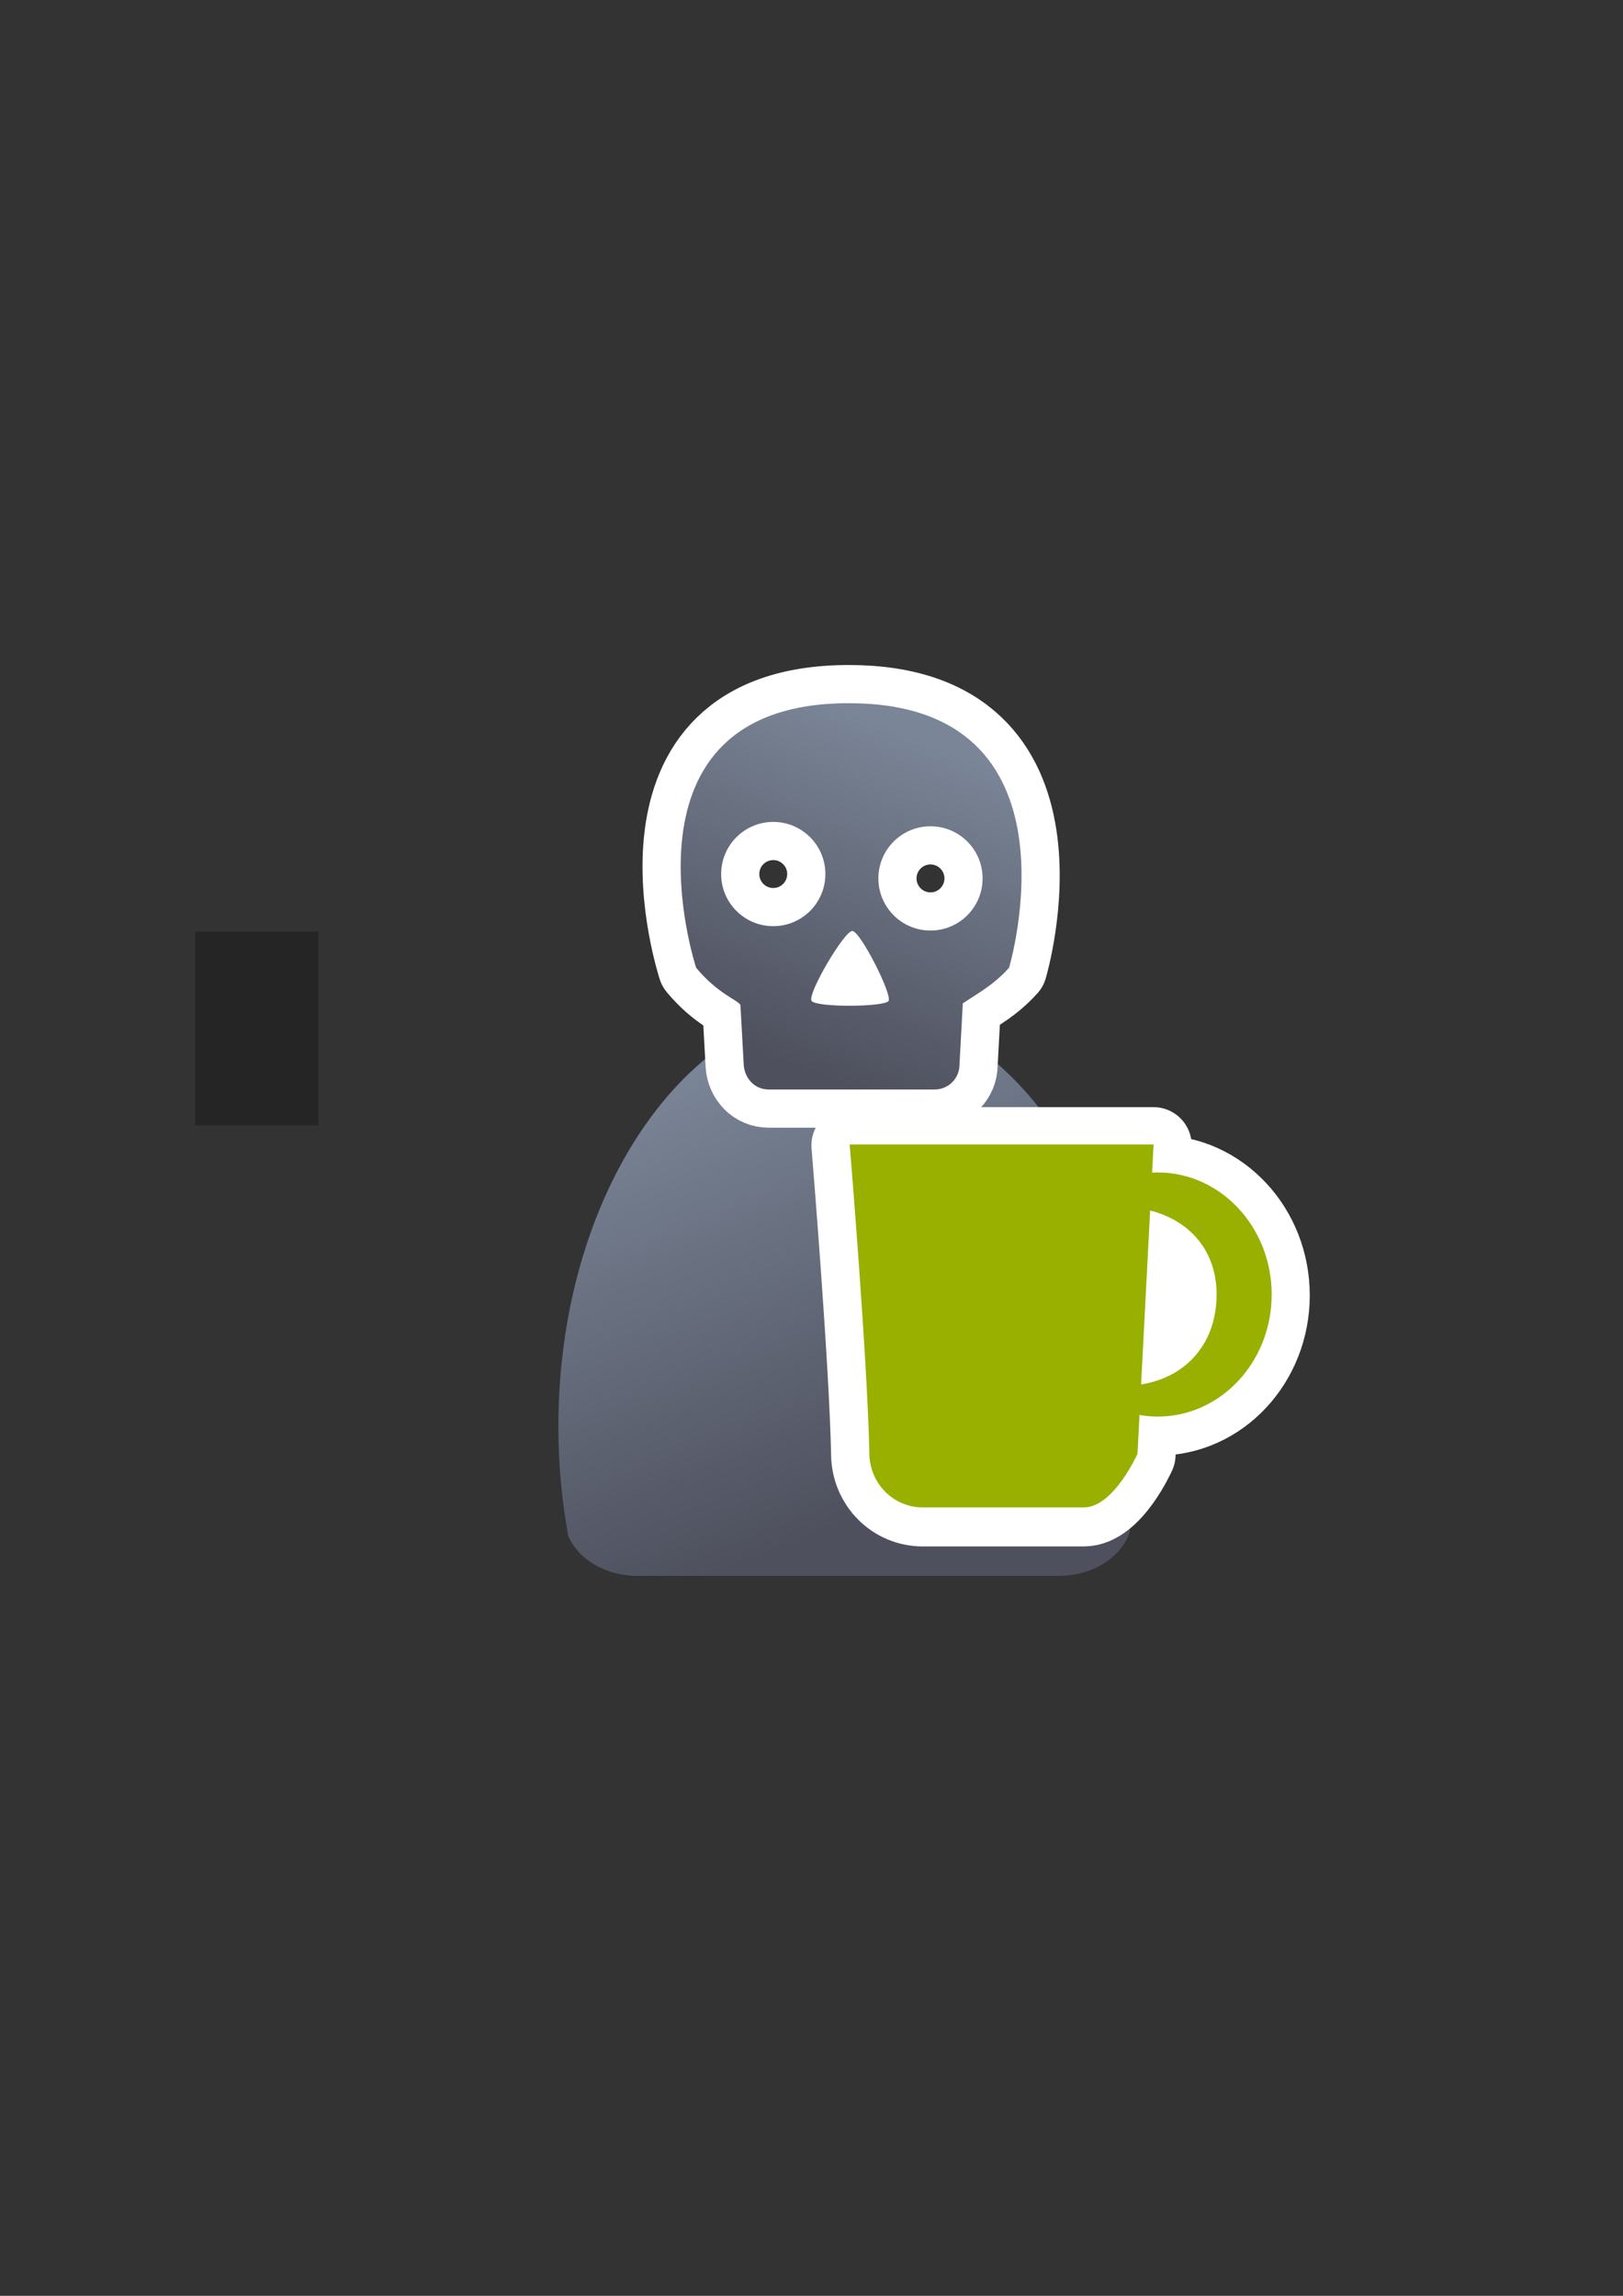 <?xml version="1.0" encoding="UTF-8" standalone="no"?>
<!-- Created with Inkscape (http://www.inkscape.org/) -->

<svg
   xmlns:dc="http://purl.org/dc/elements/1.1/"
   xmlns:cc="http://creativecommons.org/ns#"
   xmlns:rdf="http://www.w3.org/1999/02/22-rdf-syntax-ns#"
   xmlns:svg="http://www.w3.org/2000/svg"
   xmlns="http://www.w3.org/2000/svg"
   xmlns:xlink="http://www.w3.org/1999/xlink"
   xmlns:sodipodi="http://sodipodi.sourceforge.net/DTD/sodipodi-0.dtd"
   xmlns:inkscape="http://www.inkscape.org/namespaces/inkscape"
   width="210mm"
   height="297mm"
   viewBox="0 0 744.094 1052.362"
   id="svg2"
   version="1.1"
   inkscape:version="0.91 r13725"
   inkscape:export-xdpi="4"
   inkscape:export-ydpi="4"
   sodipodi:docname="user-employee-zombie.svg">
  <rect x="0" y="0" width="744.094" height="1052.362" fill="#333333" stroke="none"/>
  <defs
     id="defs4">
    <linearGradient
       gradientTransform="matrix(1.14,0,0,1.14,-57.797,-55.151)"
       inkscape:collect="always"
       xlink:href="#linearGradient4254"
       id="linearGradient4268"
       x1="358.431"
       y1="465.731"
       x2="429.966"
       y2="644.629"
       gradientUnits="userSpaceOnUse" />
    <linearGradient
       inkscape:collect="always"
       id="linearGradient4254">
      <stop
         style="stop-color:#7a8597;stop-opacity:1"
         offset="0"
         id="stop4256" />
      <stop
         style="stop-color:#4e505d;stop-opacity:1"
         offset="1"
         id="stop4258" />
    </linearGradient>
    <linearGradient
       inkscape:collect="always"
       xlink:href="#linearGradient4410"
       id="linearGradient4263"
       x1="378.514"
       y1="461.366"
       x2="424.839"
       y2="349.643"
       gradientUnits="userSpaceOnUse"
       gradientTransform="matrix(1.421,0,0,1.324,-170.389,-120.861)" />
    <linearGradient
       inkscape:collect="always"
       id="linearGradient4410">
      <stop
         style="stop-color:#4e505d;stop-opacity:1;"
         offset="0"
         id="stop4412" />
      <stop
         style="stop-color:#7a8597;stop-opacity:1"
         offset="1"
         id="stop4414" />
    </linearGradient>
    <linearGradient
       inkscape:collect="always"
       xlink:href="#linearGradient4410"
       id="linearGradient4206"
       gradientUnits="userSpaceOnUse"
       gradientTransform="matrix(1.421,0,0,1.324,-170.389,-120.861)"
       x1="378.514"
       y1="461.366"
       x2="424.839"
       y2="349.643" />
  </defs>
  <sodipodi:namedview
     id="base"
     pagecolor="#ffffff"
     bordercolor="#666666"
     borderopacity="1.0"
     inkscape:pageopacity="0.0"
     inkscape:pageshadow="2"
     inkscape:zoom="0.70710678"
     inkscape:cx="49.317154"
     inkscape:cy="526.05068"
     inkscape:document-units="px"
     inkscape:current-layer="layer1"
     showgrid="false"
     showguides="true"
     inkscape:guide-bbox="true"
     inkscape:window-width="1280"
     inkscape:window-height="962"
     inkscape:window-x="-8"
     inkscape:window-y="-8"
     inkscape:window-maximized="1">
    <sodipodi:guide
       position="315.536,730.179"
       orientation="0,1"
       id="guide3338" />
    <sodipodi:guide
       position="351.25,330.179"
       orientation="0,1"
       id="guide3340" />
    <sodipodi:guide
       position="189.107,408.839"
       orientation="1,0"
       id="guide3344" />
    <sodipodi:guide
       position="589.045,468.079"
       orientation="1,0"
       id="guide3346" />
    <inkscape:grid
       type="xygrid"
       id="grid3440" />
    <sodipodi:guide
       position="-223.446,373.352"
       orientation="1,0"
       id="guide3407" />
    <sodipodi:guide
       position="589.045,378.302"
       orientation="1,0"
       id="guide3411" />
  </sodipodi:namedview>
  <g
     inkscape:label="Ebene 1"
     inkscape:groupmode="layer"
     id="layer1">
    <g
       transform="translate(0.402,0.442)"
       id="g4173">
      <path
         sodipodi:nodetypes="cccsccccccscsc"
         inkscape:connector-curvature="0"
         id="path2176"
         d="m 346.372,469.563 c -0.134,0.118 -0.256,0.246 -0.394,0.361 l -7.457,4.04 c -48.636,28.811 -82.923,98.305 -82.923,179.46 0,17.431 1.59,34.32 4.556,50.387 4.4,9.844 15.456,17.058 28.703,18.001 l 0,0.109 196.888,0 0,-0.009 c 14.868,-0.21 27.391,-8.301 31.599,-19.392 2.815,-15.681 4.32,-32.131 4.32,-49.096 0,-84.96 -37.582,-157.14 -89.863,-183.239 -12.482,7.008 -26.87,11.029 -42.172,11.029 -15.747,10e-6 -30.528,-4.258 -43.258,-11.65 z"
         style="fill:url(#linearGradient4268);fill-opacity:1;stroke:none;stroke-width:41.152;stroke-linecap:round;stroke-linejoin:round;stroke-opacity:1" />
      <path
         style="fill:url(#linearGradient4206);fill-opacity:1;fill-rule:evenodd;stroke:#ffffff;stroke-width:35;stroke-linecap:butt;stroke-linejoin:round;stroke-miterlimit:4;stroke-dasharray:none;stroke-opacity:1"
         d="m 388.619,321.891 c -109.805,0.122 -69.868,121.271 -69.868,121.271 9.824,11.84 18.637,14.517 20.307,17.02 l 1.512,27.389 c 0.348,6.304 5.082,11.396 11.396,11.396 l 76.135,0 c 6.314,0 11.396,-5.082 11.396,-11.396 l 1.512,-28.073 c 7.49,-5.026 14.1,-8.444 21.212,-16.335 0,0 36.205,-121.393 -73.601,-121.271 z m -34.505,54.424 c 13.196,-2.1e-4 23.893,10.697 23.893,23.893 1.3e-4,13.196 -10.697,23.893 -23.893,23.893 -13.196,2.1e-4 -23.893,-10.697 -23.893,-23.893 -1.3e-4,-13.196 10.697,-23.893 23.893,-23.893 z m 72.083,2.002 c 13.196,-2.1e-4 23.893,10.697 23.893,23.893 1.3e-4,13.196 -10.697,23.893 -23.893,23.893 -13.196,2.1e-4 -23.893,-10.697 -23.893,-23.893 -1.3e-4,-13.196 10.697,-23.893 23.893,-23.893 z m -35.872,47.998 c 3.68,-0.025 18.431,29.187 16.653,32.043 -1.777,2.857 -33.162,3.059 -35.285,0 -2.123,-3.059 14.952,-32.018 18.632,-32.043 z"
         id="path4171"
         inkscape:connector-curvature="0"
         sodipodi:nodetypes="sccssscccscccccccccccssc" />
      <path
         sodipodi:nodetypes="sccssscccscccccccccccssc"
         inkscape:connector-curvature="0"
         id="path4198"
         d="m 388.619,321.891 c -109.805,0.122 -69.868,121.271 -69.868,121.271 9.824,11.84 18.637,14.517 20.307,17.02 l 1.512,27.389 c 0.348,6.304 5.082,11.396 11.396,11.396 l 76.135,0 c 6.314,0 11.396,-5.082 11.396,-11.396 l 1.512,-28.073 c 7.49,-5.026 14.1,-8.444 21.212,-16.335 0,0 36.205,-121.393 -73.601,-121.271 z m -34.505,54.424 c 13.196,-2.1e-4 23.893,10.697 23.893,23.893 1.3e-4,13.196 -10.697,23.893 -23.893,23.893 -13.196,2.1e-4 -23.893,-10.697 -23.893,-23.893 -1.3e-4,-13.196 10.697,-23.893 23.893,-23.893 z m 72.083,2.002 c 13.196,-2.1e-4 23.893,10.697 23.893,23.893 1.3e-4,13.196 -10.697,23.893 -23.893,23.893 -13.196,2.1e-4 -23.893,-10.697 -23.893,-23.893 -1.3e-4,-13.196 10.697,-23.893 23.893,-23.893 z m -35.872,47.998 c 3.68,-0.025 18.431,29.187 16.653,32.043 -1.777,2.857 -33.162,3.059 -35.285,0 -2.123,-3.059 14.952,-32.018 18.632,-32.043 z"
         style="fill:url(#linearGradient4263);fill-opacity:1;fill-rule:evenodd;stroke:none;stroke-width:1px;stroke-linecap:butt;stroke-linejoin:round;stroke-opacity:1" />
    </g>
    <flowRoot
       xml:space="preserve"
       id="flowRoot4169"
       style="font-style:normal;font-weight:normal;font-size:40px;line-height:125%;font-family:sans-serif;letter-spacing:0px;word-spacing:0px;fill:#252525;fill-opacity:1;stroke:none;stroke-width:1px;stroke-linecap:butt;stroke-linejoin:miter;stroke-opacity:1"><flowRegion
         id="flowRegion4171"><rect
           id="rect4173"
           width="56.433"
           height="88.789"
           x="89.541"
           y="427.08" /></flowRegion><flowPara
         id="flowPara4175" /></flowRoot>    <rect
       style="fill:none;fill-rule:evenodd;stroke:none;stroke-width:1px;stroke-linecap:butt;stroke-linejoin:miter;stroke-opacity:1"
       id="rect3336"
       width="400"
       height="400"
       x="189.145"
       y="322.27"
       inkscape:export-xdpi="4.9499998"
       inkscape:export-ydpi="4.9499998" />
    <g
       id="g4172"
       transform="translate(4,-24.166)">
      <path
         id="rect4155-3"
         d="m 385.51,549.154 c 0,0 8.259,99.799 9.015,141.787 0.241,13.619 10.966,24.588 24.588,24.588 l 73.763,0 c 13.621,0 24.588,-24.588 24.588,-24.588 l 0.925,-17.794 c 2.74,0.48 5.526,0.743 8.336,0.749 28.862,0 52.259,-25.051 52.259,-55.954 0.002,-30.904 -23.396,-55.957 -52.259,-55.957 -0.854,0.002 -1.708,0.026 -2.558,0.072 l 0.671,-12.903 -139.328,0 z m 137.754,30.268 c 18.137,4.626 30.465,18.379 30.465,38.481 -2.3e-4,22.172 -13.666,37.951 -34.613,41.248 l 4.148,-79.73 z"
         style="opacity:1;fill:#99b000;fill-opacity:1;stroke:#ffffff;stroke-width:35;stroke-linecap:round;stroke-linejoin:round;stroke-miterlimit:4;stroke-dasharray:none;stroke-opacity:1"
         inkscape:connector-curvature="0" />
      <path
         id="rect4155"
         d="m 385.55,548.77 c 0,0 8.259,99.799 9.015,141.787 0.241,13.619 10.966,24.588 24.588,24.588 l 73.763,0 c 13.621,0 24.588,-24.588 24.588,-24.588 l 0.925,-17.794 c 2.74,0.48 5.526,0.743 8.336,0.749 28.862,0 52.259,-25.051 52.259,-55.954 0.002,-30.904 -23.396,-55.957 -52.259,-55.957 -0.854,0.002 -1.708,0.026 -2.558,0.072 l 0.671,-12.903 -139.328,0 z m 137.754,30.268 c 18.137,4.626 30.465,18.379 30.465,38.481 -2.3e-4,22.172 -13.666,37.951 -34.613,41.248 l 4.148,-79.73 z"
         style="opacity:1;fill:#99b000;fill-opacity:1;stroke:none;stroke-width:12;stroke-linecap:round;stroke-linejoin:round;stroke-miterlimit:4;stroke-dasharray:none;stroke-opacity:1"
         inkscape:connector-curvature="0" />
    </g>
  </g>
</svg>
